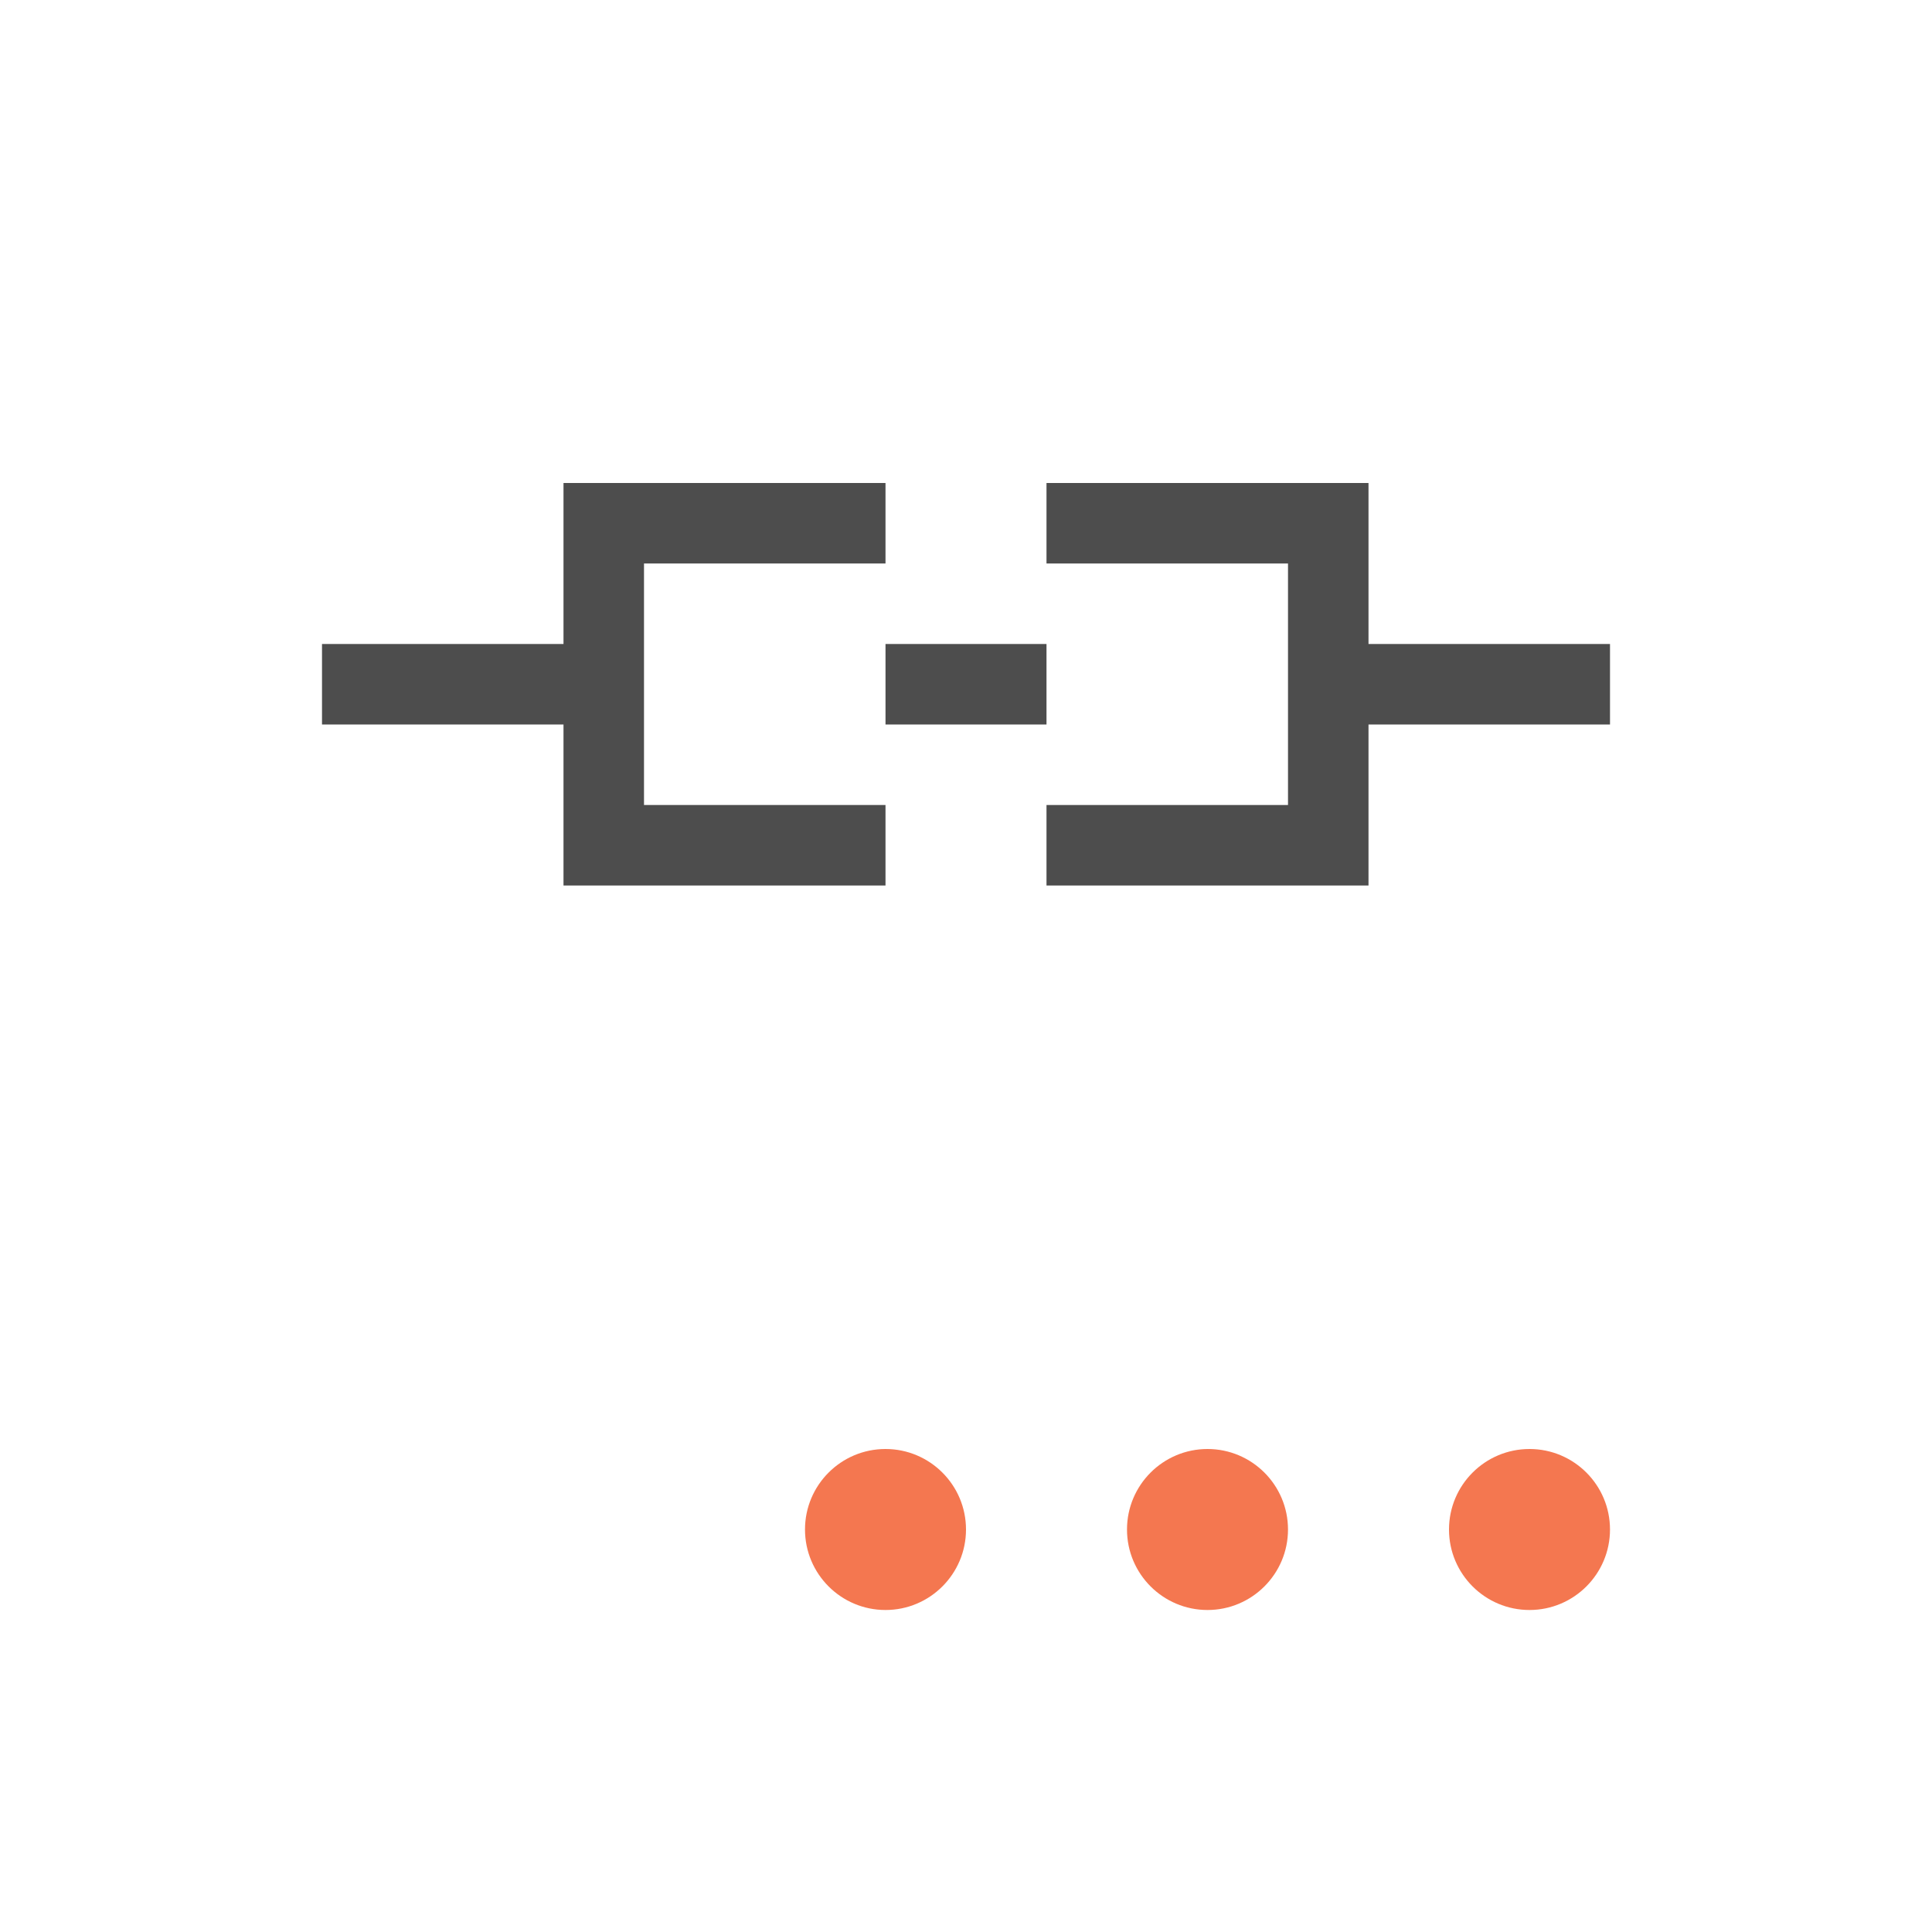 <?xml version="1.0" encoding="UTF-8" standalone="no"?>
<!-- Created with Inkscape (http://www.inkscape.org/) -->

<svg
   xmlns:dc="http://purl.org/dc/elements/1.1/"
   xmlns:cc="http://creativecommons.org/ns#"
   xmlns:rdf="http://www.w3.org/1999/02/22-rdf-syntax-ns#"
   xmlns:svg="http://www.w3.org/2000/svg"
   xmlns="http://www.w3.org/2000/svg"
   xmlns:sodipodi="http://sodipodi.sourceforge.net/DTD/sodipodi-0.dtd"
   xmlns:inkscape="http://www.inkscape.org/namespaces/inkscape"
   width="24"
   height="24"
   id="svg3760"
   version="1.1"
   inkscape:version="0.48.4 r9939"
   sodipodi:docname="lc_inserthyperlink.svg">
  <defs
     id="defs3762" />
  <sodipodi:namedview
     id="base"
     pagecolor="#ffffff"
     bordercolor="#666666"
     borderopacity="1.0"
     inkscape:pageopacity="0.0"
     inkscape:pageshadow="2"
     inkscape:zoom="33.91186"
     inkscape:cx="16.937848"
     inkscape:cy="9.0412302"
     inkscape:document-units="px"
     inkscape:current-layer="layer1"
     showgrid="true"
     fit-margin-top="0"
     fit-margin-left="0"
     fit-margin-right="0"
     fit-margin-bottom="0"
     inkscape:window-width="1868"
     inkscape:window-height="1060"
     inkscape:window-x="50"
     inkscape:window-y="-3"
     inkscape:window-maximized="1"
     inkscape:showpageshadow="false"
     inkscape:snap-bbox="true">
    <sodipodi:guide
       position="1,23"
       orientation="22,0"
       id="guide4116" />
    <sodipodi:guide
       position="1,1"
       orientation="0,22"
       id="guide4118" />
    <sodipodi:guide
       position="23,1"
       orientation="-22,0"
       id="guide4120" />
    <sodipodi:guide
       position="23,23"
       orientation="0,-22"
       id="guide4122" />
    <sodipodi:guide
       position="3,21"
       orientation="18,0"
       id="guide4124" />
    <sodipodi:guide
       position="21,3"
       orientation="-18,0"
       id="guide4128" />
    <sodipodi:guide
       position="21,21"
       orientation="0,-18"
       id="guide4130" />
    <sodipodi:guide
       position="4,20"
       orientation="16,0"
       id="guide4132" />
    <sodipodi:guide
       position="4,4"
       orientation="0,16"
       id="guide4134" />
    <sodipodi:guide
       position="20,4"
       orientation="-16,0"
       id="guide4136" />
    <sodipodi:guide
       position="20,20"
       orientation="0,-16"
       id="guide4138" />
    <inkscape:grid
       type="xygrid"
       id="grid4140"
       originx="1px"
       originy="1px" />
  </sodipodi:namedview>
  <g
     inkscape:label="Capa 1"
     inkscape:groupmode="layer"
     id="layer1"
     transform="translate(-552.723,-582.119)">
    <path
       style="fill:#4d4d4d;fill-opacity:1;stroke:none"
       d="m 559.723,588.119 0,2 -3,0 0,1 3,0 0,2 4,0 0,-1 -3,0 0,-3 3,0 0,-1 -4,0 z m 6,0 0,1 3,0 0,3 -3,0 0,1 4,0 0,-2 3,0 0,-1 -3,0 0,-2 -4,0 z m -2,2 0,1 2,0 0,-1 -2,0 z"
       id="rect4112"
       inkscape:connector-curvature="0" />
    <path
       style="color:#000000;fill:#f47750;fill-opacity:1;fill-rule:nonzero;stroke:none;stroke-width:2;marker:none;visibility:visible;display:inline;overflow:visible;enable-background:accumulate"
       d="M 11 18 C 10.448 18 10 18.448 10 19 C 10 19.552 10.448 20 11 20 C 11.552 20 12 19.552 12 19 C 12 18.448 11.552 18 11 18 z M 15 18 C 14.448 18 14 18.448 14 19 C 14 19.552 14.448 20 15 20 C 15.552 20 16 19.552 16 19 C 16 18.448 15.552 18 15 18 z M 19 18 C 18.448 18 18 18.448 18 19 C 18 19.552 18.448 20 19 20 C 19.552 20 20 19.552 20 19 C 20 18.448 19.552 18 19 18 z "
       transform="translate(552.723,582.119)"
       id="path2998" />
  </g>
</svg>
